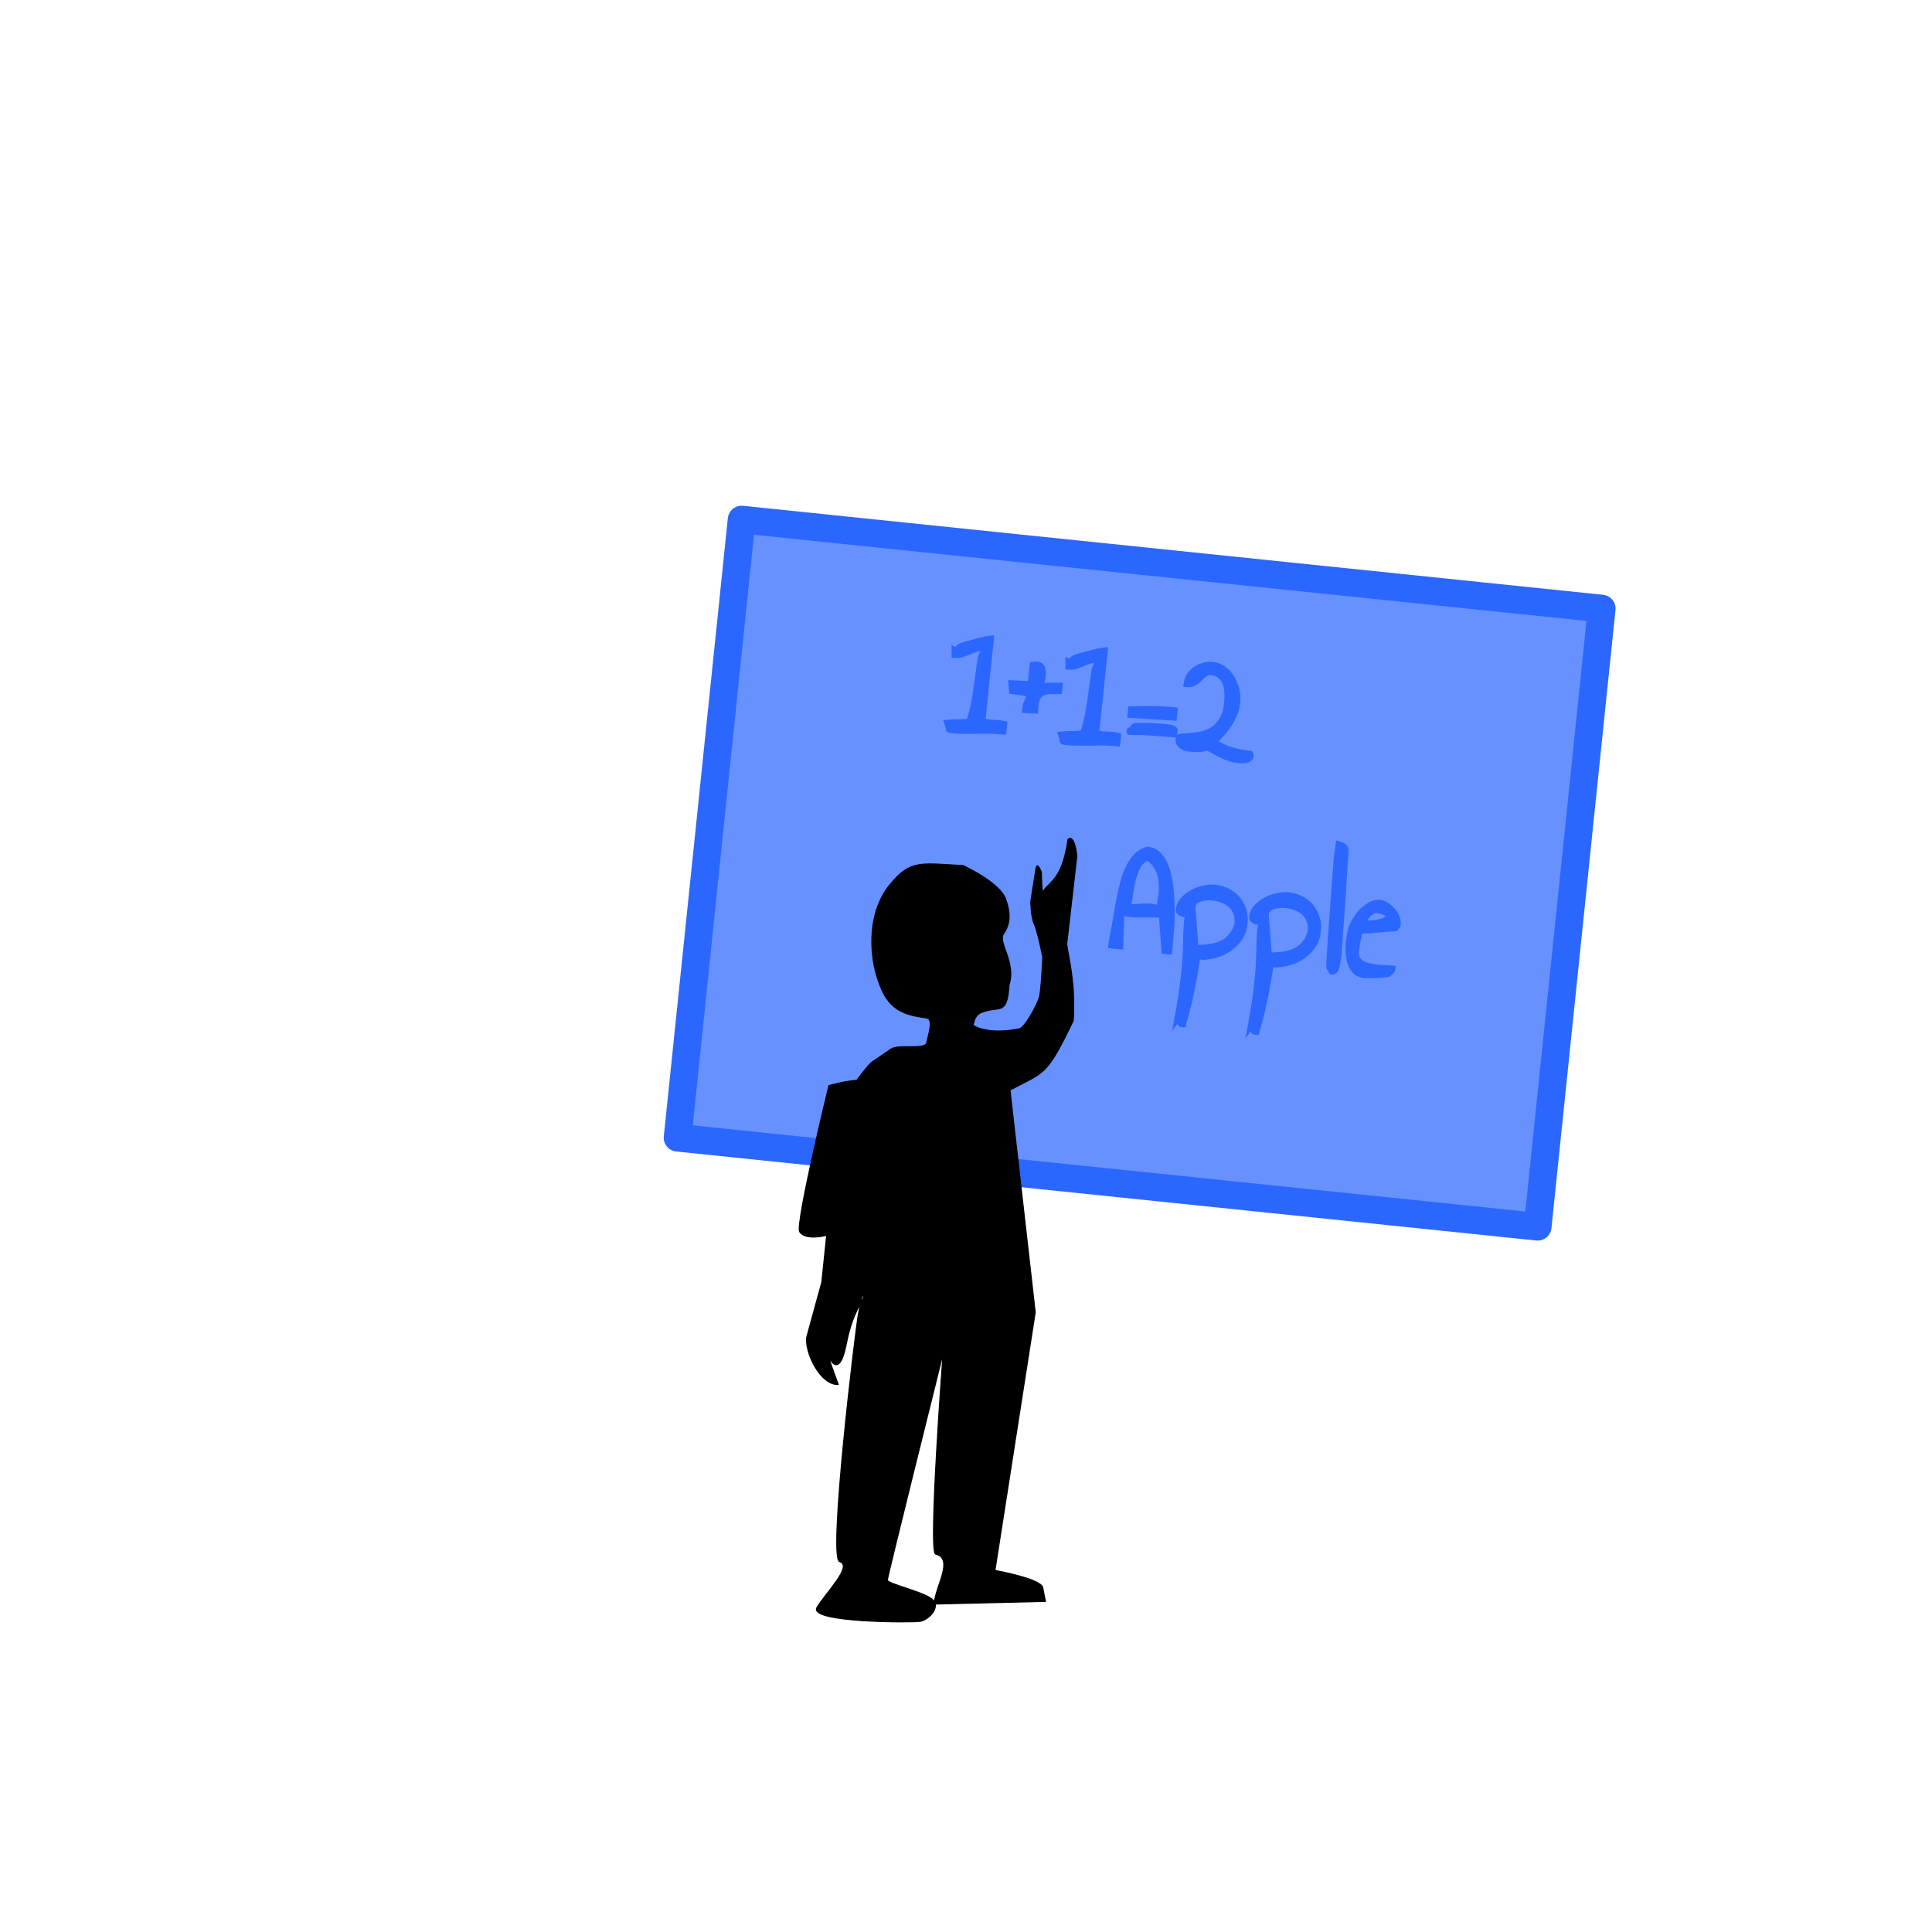 <svg version="1.1" viewBox="0.0 0.0 557.858 557.858" fill="none" stroke="none" stroke-linecap="square" stroke-miterlimit="10" xmlns:xlink="http://www.w3.org/1999/xlink" xmlns="http://www.w3.org/2000/svg"><clipPath id="p.0"><path d="m0 0l557.858 0l0 557.858l-557.858 0l0 -557.858z" clip-rule="nonzero"/></clipPath><g clip-path="url(#p.0)"><path fill="#000000" fill-opacity="0.0" d="m0 0l557.858 0l0 557.858l-557.858 0z" fill-rule="evenodd"/><path fill="#2b67ff" fill-opacity="0.715" d="m214.138 150.024l248.346 25.701l-18.488 178.488l-248.346 -25.701z" fill-rule="evenodd"/><path stroke="#2b67ff" stroke-width="8.0" stroke-linejoin="round" stroke-linecap="butt" d="m214.138 150.024l248.346 25.701l-18.488 178.488l-248.346 -25.701z" fill-rule="evenodd"/><path fill="#2b67ff" d="m272.323 207.948q2.223 -0.226 2.695 -0.239q0.49 -0.028 0.837 -0.039q0.348 -0.027 0.581 -0.003q0.249 0.026 0.578 0.028q0.347 -0.011 0.963 -0.042q0.616 -0.031 1.221 -0.109q0.27 -0.632 0.651 -2.195q0.399 -1.577 0.73 -3.412q0.333 -1.851 0.601 -3.833q0.285 -1.997 0.535 -3.95q0.249 -1.953 0.536 -3.809q0.288 -1.871 1.563 -3.106q-0.176 0.94 -0.312 0.737q-0.119 -0.217 -0.154 0.125q-0.762 -0.079 -1.593 0.212q-0.83 0.275 -1.767 0.681q-0.936 0.39 -2.011 0.766q-1.074 0.36 -3.203 0.14l-0.019 -3.756q1.021 0.907 1.459 0.324q0.455 -0.597 1.362 -0.864q0.923 -0.266 2.073 -0.602q1.15 -0.337 2.278 -0.612q1.13 -0.292 2.144 -0.532q1.03 -0.239 3.029 -0.425l-2.511 24.245q-0.111 -0.137 0.473 -0.014q0.601 0.109 1.477 0.153q0.891 0.045 1.859 0.098q0.984 0.055 2.534 0.561l-0.476 3.689q-2.829 -0.293 -4.682 -0.296q-1.853 -0.003 -3.725 0.023q-1.855 0.012 -3.755 0.004q-1.884 -0.007 -3.749 -0.2q-1.29 -0.133 -1.416 -1.042q-0.126 -0.908 -0.804 -2.706zm18.776 -11.566l5.722 0.262l0.559 -5.393q1.878 -0.387 2.745 -0.109q0.868 0.263 1.315 0.953q0.464 0.676 0.522 1.483q0.073 0.809 0.01 1.572q-0.046 0.749 -0.229 1.453q-0.167 0.705 -0.795 0.546l5.989 -0.04l-0.343 3.31q-2.478 -0.037 -3.601 0.036q-1.107 0.074 -1.776 0.46q-0.653 0.388 -1.031 1.307q-0.362 0.921 -0.479 3.862q0 0 -0.939 -0.034q-0.922 -0.048 -1.422 -0.069q-0.483 -0.034 -1.391 -0.065q-0.891 -0.045 -0.891 -0.045q0.131 -2.17 0.447 -2.954q0.317 -0.784 0.539 -1.264q0.224 -0.495 0.224 -0.495q0.002 -0.016 -0.087 -0.072q-0.088 -0.056 -1.042 -0.249q-0.937 -0.207 -3.719 -0.495l-0.328 -3.961zm14.095 14.968q2.223 -0.226 2.695 -0.239q0.49 -0.028 0.837 -0.039q0.348 -0.027 0.582 -0.003q0.249 0.026 0.578 0.028q0.347 -0.011 0.963 -0.042q0.616 -0.031 1.221 -0.109q0.27 -0.632 0.651 -2.195q0.399 -1.577 0.73 -3.412q0.333 -1.851 0.601 -3.833q0.285 -1.997 0.535 -3.95q0.249 -1.953 0.536 -3.809q0.288 -1.871 1.563 -3.106q-0.176 0.94 -0.312 0.737q-0.119 -0.217 -0.154 0.125q-0.762 -0.079 -1.593 0.212q-0.83 0.275 -1.767 0.681q-0.936 0.39 -2.011 0.766q-1.074 0.36 -3.203 0.14l-0.019 -3.756q1.021 0.907 1.459 0.324q0.455 -0.597 1.362 -0.864q0.923 -0.266 2.073 -0.602q1.15 -0.337 2.278 -0.612q1.13 -0.292 2.144 -0.532q1.03 -0.239 3.029 -0.425l-2.511 24.245q-0.111 -0.137 0.473 -0.014q0.601 0.109 1.477 0.153q0.891 0.045 1.859 0.098q0.984 0.055 2.534 0.561l-0.476 3.689q-2.829 -0.293 -4.682 -0.296q-1.853 -0.003 -3.725 0.023q-1.855 0.012 -3.755 0.004q-1.884 -0.007 -3.749 -0.2q-1.29 -0.133 -1.416 -1.042q-0.126 -0.908 -0.804 -2.706zm21.186 -1.468q0.38 -1.092 1.529 -1.114q1.166 -0.036 2.517 -0.038q1.367 4.5776367E-5 2.865 0.092q1.5 0.077 2.776 0.193q1.278 0.101 2.384 0.341q1.122 0.242 1.633 1.221l-0.246 2.378q0 0 -1.186 -0.076q-1.184 -0.091 -2.307 -0.176q-1.121 -0.1 -2.555 -0.202q-1.419 -0.1 -2.792 -0.195q-1.357 -0.093 -2.582 -0.094q-1.224 -0.017 -2.072 -0.01q-1.103 -0.114 -1.031 -0.814q0.074 -0.715 0.095 -0.917q0.021 -0.202 0.494 -0.373q0.473 -0.171 0.478 -0.218zm-0.582 -5.904q2.06 -0.022 3.606 -0.082q1.546 -0.06 3.177 -0.033q1.646 0.029 3.303 0.106q1.673 0.079 4.237 0.344l-0.394 3.808l-14.268 -0.864l0.34 -3.279zm22.656 12.697q-1.053 0.457 -2.234 0.491q-1.166 0.036 -2.534 -0.105q-0.575 -0.06 -1.313 -0.214q-0.721 -0.169 -1.4 -0.585q-0.68 -0.416 -1.139 -1.139q-0.459 -0.723 -0.342 -1.858q0.132 -1.274 1.496 -1.4q1.366 -0.141 2.79 -0.245q1.425 -0.104 2.998 -0.428q1.589 -0.323 2.952 -1.202q1.379 -0.878 2.419 -2.577q1.042 -1.714 1.347 -4.667q0.132 -1.274 0.054 -2.649q-0.078 -1.375 -0.483 -2.469q-0.405 -1.094 -1.209 -1.822q-0.803 -0.743 -2.202 -0.888q-0.435 -0.045 -0.848 0.148q-0.413 0.193 -0.855 0.524q-0.427 0.333 -0.905 0.849q-0.478 0.516 -1.109 1.001q-0.616 0.486 -1.418 0.796q-0.786 0.311 -2.869 0.096q0.259 -2.502 1.077 -3.721q0.817 -1.219 2.002 -2.039q1.2 -0.818 2.607 -1.207q1.407 -0.389 2.806 -0.244q2.145 0.222 3.745 1.456q1.616 1.235 2.6 2.955q1.001 1.706 1.411 3.665q0.41 1.959 0.22 3.793q-0.184 1.772 -0.858 3.43q-0.673 1.643 -1.644 3.129q-0.969 1.471 -2.11 2.782q-1.14 1.296 -1.575 1.706q0.113 0.122 1.308 0.717q1.211 0.597 2.565 1.019q1.356 0.407 2.712 0.658q1.372 0.252 2.957 0.416q0.5 0.633 0.51 0.995q0.025 0.364 0.012 0.488q-0.101 0.979 -0.793 1.442q-0.69 0.447 -1.378 0.564q-0.688 0.117 -1.326 0.067q-0.625 -0.033 -1.013 -0.073q-1.368 -0.142 -2.539 -0.514q-1.171 -0.373 -2.295 -0.897q-1.122 -0.54 -2.252 -1.16q-1.13 -0.62 -1.946 -1.081zm-3.337 -2.812q0.611 0.472 0.342 0.789q-0.251 0.304 -0.485 0.28q-0.218 -0.023 -0.432 -0.375q-0.213 -0.368 0.497 -0.703q-0.252 0.005 -0.151 -0.063q0.117 -0.066 0.21 -0.057q0.109 0.011 0.165 0.08q0.056 0.069 -0.146 0.048z" fill-rule="nonzero"/><path fill="#2b67ff" d="m331.281 244.461q2.254 0.233 3.625 1.553q1.371 1.32 2.209 3.245q0.853 1.926 1.286 4.264q0.449 2.34 0.614 4.839q0.182 2.485 0.158 4.996q-0.009 2.512 -0.139 4.682q-0.131 2.17 -0.295 3.912q-0.149 1.744 -0.354 3.718l-2.953 -0.306l-0.777 -10.542q0.298 0.157 -0.327 0.123q-0.625 -0.033 -1.691 -0.049q-1.051 -0.014 -2.359 0.023q-1.306 0.022 -2.495 -0.023q-1.188 -0.06 -2.29 -0.19q-1.085 -0.144 -0.849 -0.905l-0.34 10.411l-4.367 -0.452q0.121 -1.166 0.177 -1.553q0.073 -0.401 0.118 -0.836q0.045 -0.435 0.13 -0.803q0.085 -0.368 0.098 -0.493q0.563 -2.706 1.005 -5.457q0.459 -2.764 0.964 -5.367q0.507 -2.618 1.164 -5.016q0.674 -2.412 1.679 -4.382q1.007 -1.985 2.409 -3.395q1.418 -1.408 3.6 -1.999zm0.209 4.2q-0.482 -0.05 -1.154 0.525q-0.672 0.574 -1.267 1.77q-0.578 1.181 -1.008 2.755q-0.43 1.573 -0.686 3.134q-0.256 1.56 -0.429 2.925q-0.157 1.366 -0.404 1.325q1.487 -0.097 3.853 -0.198q2.382 -0.099 4.366 0.467q-0.705 -0.167 -0.653 -0.523q0.07 -0.37 0.138 -0.881q0.084 -0.51 0.146 -0.959q0.079 -0.463 0.091 -0.572q0.153 -1.476 0.133 -2.798q-0.019 -1.337 -0.345 -2.581q-0.31 -1.257 -1.012 -2.367q-0.7 -1.125 -1.77 -2.021zm10.632 15.348q0.076 0.935 -0.507 0.796q-0.581 -0.154 -0.998 -0.37q-0.4 -0.23 -0.792 -0.695q-0.376 -0.463 -0.304 -1.162q0.198 -1.912 1.475 -3.319q1.294 -1.421 2.972 -2.3q1.693 -0.877 3.525 -1.269q1.833 -0.407 3.341 -0.251q2.347 0.243 4.19 1.25q1.861 0.994 3.083 2.534q1.238 1.542 1.791 3.484q0.553 1.942 0.337 4.025q-0.232 2.694 -1.721 4.786q-1.488 2.077 -3.636 3.409q-2.149 1.333 -4.669 1.857q-2.521 0.525 -3.753 0.287q-0.03 0.594 -0.399 2.786q-0.368 2.192 -0.869 4.748q-0.5 2.556 -1.156 5.394q-0.64 2.84 -1.552 5.73q0.13 1.019 -0.709 0.932q-0.824 -0.085 -1.172 -0.215q-0.349 -0.115 -0.484 -0.631q-0.121 -0.499 -1.675 1.916q1.223 -6.502 1.819 -10.431q0.594 -3.913 0.958 -7.881q0.362 -3.952 0.389 -7.845q0.043 -3.907 0.517 -7.565zm7.706 -4.025q-0.797 -0.035 -1.734 0.056q-0.936 0.092 -1.592 0.354q-0.655 0.262 -0.996 0.667q-0.325 0.406 -0.311 1.036q0.047 0.46 0.11 1.362q0.079 0.904 0.164 2.059q0.102 1.142 0.178 2.375q0.092 1.235 0.178 2.375q0.103 1.126 0.164 2.059q0.078 0.919 -0.428 0.945q0.1 -0.508 1.118 -0.481q1.02 0.011 2.135 -0.14q1.131 -0.15 2.297 -0.485q1.181 -0.333 2.21 -1.012q1.03 -0.695 1.866 -1.786q0.851 -1.09 1.26 -2.76q0.156 -1.508 -0.291 -2.653q-0.43 -1.16 -1.302 -1.988q-0.872 -0.829 -2.188 -1.326q-1.315 -0.497 -2.838 -0.655zm13.462 6.216q0.076 0.935 -0.507 0.796q-0.581 -0.154 -0.998 -0.37q-0.4 -0.23 -0.792 -0.695q-0.376 -0.463 -0.304 -1.162q0.198 -1.912 1.475 -3.319q1.294 -1.421 2.972 -2.3q1.693 -0.877 3.524 -1.269q1.833 -0.407 3.341 -0.251q2.347 0.243 4.19 1.25q1.861 0.994 3.083 2.534q1.238 1.542 1.791 3.484q0.553 1.942 0.337 4.025q-0.232 2.694 -1.721 4.786q-1.487 2.077 -3.636 3.409q-2.149 1.333 -4.669 1.857q-2.521 0.525 -3.753 0.287q-0.03 0.594 -0.399 2.786q-0.368 2.192 -0.869 4.748q-0.5 2.556 -1.156 5.394q-0.64 2.84 -1.552 5.73q0.13 1.019 -0.709 0.932q-0.824 -0.085 -1.172 -0.215q-0.349 -0.115 -0.484 -0.631q-0.121 -0.499 -1.675 1.916q1.223 -6.502 1.819 -10.431q0.594 -3.913 0.958 -7.881q0.362 -3.952 0.389 -7.845q0.043 -3.907 0.517 -7.565zm7.706 -4.025q-0.797 -0.035 -1.734 0.056q-0.936 0.092 -1.592 0.354q-0.655 0.262 -0.996 0.667q-0.325 0.406 -0.312 1.036q0.047 0.46 0.11 1.362q0.079 0.904 0.164 2.059q0.102 1.142 0.178 2.375q0.092 1.235 0.178 2.375q0.103 1.126 0.164 2.059q0.078 0.919 -0.428 0.945q0.1 -0.508 1.118 -0.481q1.02 0.011 2.135 -0.14q1.131 -0.15 2.297 -0.485q1.181 -0.333 2.21 -1.012q1.03 -0.695 1.866 -1.786q0.851 -1.09 1.26 -2.76q0.156 -1.508 -0.291 -2.653q-0.43 -1.16 -1.302 -1.988q-0.872 -0.829 -2.188 -1.326q-1.315 -0.497 -2.838 -0.655zm14.79 -19.487q1.929 0.482 2.604 0.945q0.692 0.449 1.068 1.666q-0.111 1.072 -0.21 2.633q-0.082 1.547 -0.234 3.62q-0.135 2.06 -0.288 4.447q-0.153 2.388 -0.311 4.822q-0.158 2.434 -0.342 4.819q-0.169 2.386 -0.319 4.444q-0.135 2.06 -0.252 3.65q-0.116 1.575 -0.158 2.434q-0.018 0.171 -0.075 0.416q-0.041 0.247 -0.106 0.57q-0.049 0.325 -0.109 0.601q-0.045 0.278 -0.064 0.465q-0.076 0.275 -0.119 0.695q-0.043 0.42 -0.238 0.934q-0.177 0.5 -0.626 1.035q-0.447 0.519 -1.922 0.508l-0.963 -1.466q-0.251 -0.309 -0.132 -2.213q0.119 -1.904 0.278 -4.652q0.175 -2.747 0.435 -6.175q0.263 -3.444 0.5 -6.954q0.253 -3.508 0.493 -6.735q0.24 -3.227 0.436 -5.578q0.023 -0.218 0.098 -0.791q0.091 -0.572 0.166 -1.145q0.092 -0.587 0.161 -1.099q0.086 -0.525 0.228 -1.893zm3.19 26.987q0.158 -1.523 1.002 -3.305q0.86 -1.78 2.159 -3.248q1.299 -1.468 2.941 -2.46q1.642 -0.992 3.414 -0.809q0.995 0.103 1.871 0.586q0.877 0.483 1.622 1.173q0.761 0.691 1.349 1.538q0.588 0.846 0.883 1.788q0.311 0.943 0.24 1.926q-0.07 0.982 -1.069 1.979l-10.359 0.829q-0.074 -0.652 0.09 -0.258q0.179 0.396 0.045 0.931q-0.134 0.536 -0.284 1.227q-0.135 0.693 -0.249 1.341q-0.114 0.648 -0.169 1.176q-0.053 0.513 -0.082 0.793q-0.1 0.964 0.29 1.601q0.391 0.622 1.148 1.046q0.759 0.408 1.879 0.666q1.122 0.242 2.272 0.361q1.166 0.121 2.248 0.138q1.082 0.018 2.823 0.198q-0.151 1.461 -0.425 1.825q-0.273 0.364 -0.551 0.618q-0.26 0.24 -0.48 0.39q-0.204 0.152 -0.444 0.347q-0.684 0.086 -1.495 0.175q-0.795 0.091 -1.695 0.139q-0.9 0.048 -1.704 0.075q-0.787 0.013 -1.035 -0.013q-1.617 0.147 -2.897 -0.394q-1.279 -0.541 -2.082 -1.582q-0.802 -1.057 -1.198 -2.386q-0.381 -1.327 -0.485 -2.752q-0.104 -1.424 0.016 -2.889q0.137 -1.478 0.412 -2.769zm8.411 -6.136q-0.062 -0.006 -0.593 0.268q-0.516 0.277 -1.088 0.798q-0.557 0.524 -0.895 1.054q-0.336 0.515 -0.551 0.163q0.54 -0.054 1.737 -0.087q1.214 -0.047 2.2 -0.306q1.001 -0.258 1.47 -0.539q0.471 -0.297 0.471 -0.297q0.002 -0.016 -0.499 -0.334q-0.499 -0.334 -2.25 -0.72z" fill-rule="nonzero"/><path fill="#000000" d="m278.078 249.938c-12.018 -0.643 -15.211 -1.794 -21.091 5.495c-6.523 7.927 -5.884 19.56 -3.837 26.332c2.686 8.951 6.265 11.125 14.319 12.144c2.301 0.258 0.512 4.987 0.127 7.162c-0.385 2.174 -8.054 0.381 -10.228 1.789l-5.626 3.837c-1.151 0.892 -4.344 5.241 -4.344 5.241c-3.705 0.254 -8.054 1.531 -8.054 1.531c0 0 -9.716 39.885 -8.439 42.186c1.662 2.686 7.8 1.024 7.8 1.024l-1.404 13.549l-4.349 15.854c-0.639 4.471 3.964 13.934 9.078 13.676l-3.325 -9.205c0 0 3.325 9.205 5.626 -2.301c1.789 -9.458 4.983 -12.783 4.983 -13.676c0 -2.559 -0.766 1.019 -1.404 4.602c-0.766 3.705 -8.82 70.561 -5.499 71.712c3.964 1.282 -3.959 8.951 -6.518 13.295c-2.555 4.349 27.356 4.349 29.788 3.964c2.555 -0.381 6.26 -4.344 3.32 -6.518c-2.94 -2.174 -12.783 -4.344 -12.783 -5.368c0 -1.024 16.108 -65.578 16.108 -65.578c0 0 -4.344 57.524 -2.174 58.036c5.499 1.404 -0.254 9.585 -0.381 14.446l32.085 -0.77l-0.766 -3.964c-0.385 -2.555 -13.807 -4.983 -13.807 -4.983l11.633 -74.529l-7.288 -64.174c10.101 -5.368 10.482 -3.832 18.282 -20.067c0.512 -9.331 -0.639 -14.957 -1.916 -21.988l2.94 -25.566c0 0 -0.639 -6.523 -2.559 -4.729c0 0 -0.639 5.368 -2.428 8.946c-1.536 3.194 -4.09 4.729 -4.475 5.753c-0.766 2.174 -0.766 -5.241 -0.766 -5.241c0 0 -1.151 -3.067 -1.536 -1.277l-1.531 9.712c0 0 0 3.964 0.892 6.265c1.151 2.428 2.559 9.843 2.559 9.843c0 0 -0.385 9.59 -1.024 11.764c-0.766 2.17 -4.09 8.693 -5.88 8.946c-9.463 1.789 -13.168 -1.024 -13.168 -1.024c0 0 0.127 -2.813 2.301 -3.705c5.368 -2.174 7.415 1.277 8.054 -8.054c2.043 -6.392 -3.198 -12.144 -1.662 -14.572c1.536 -2.301 2.428 -4.987 0.766 -9.843c-1.404 -4.987 -12.398 -9.97 -12.398 -9.97z" fill-rule="evenodd"/><path stroke="#000000" stroke-width="0.307" stroke-miterlimit="29.221" stroke-linecap="butt" d="m278.078 249.938c-12.018 -0.643 -15.211 -1.794 -21.091 5.495c-6.523 7.927 -5.884 19.56 -3.837 26.332c2.686 8.951 6.265 11.125 14.319 12.144c2.301 0.258 0.512 4.987 0.127 7.162c-0.385 2.174 -8.054 0.381 -10.228 1.789l-5.626 3.837c-1.151 0.892 -4.344 5.241 -4.344 5.241c-3.705 0.254 -8.054 1.531 -8.054 1.531c0 0 -9.716 39.885 -8.439 42.186c1.662 2.686 7.8 1.024 7.8 1.024l-1.404 13.549l-4.349 15.854c-0.639 4.471 3.964 13.934 9.078 13.676l-3.325 -9.205c0 0 3.325 9.205 5.626 -2.301c1.789 -9.458 4.983 -12.783 4.983 -13.676c0 -2.559 -0.766 1.019 -1.404 4.602c-0.766 3.705 -8.82 70.561 -5.499 71.712c3.964 1.282 -3.959 8.951 -6.518 13.295c-2.555 4.349 27.356 4.349 29.788 3.964c2.555 -0.381 6.26 -4.344 3.32 -6.518c-2.94 -2.174 -12.783 -4.344 -12.783 -5.368c0 -1.024 16.108 -65.578 16.108 -65.578c0 0 -4.344 57.524 -2.174 58.036c5.499 1.404 -0.254 9.585 -0.381 14.446l32.085 -0.77l-0.766 -3.964c-0.385 -2.555 -13.807 -4.983 -13.807 -4.983l11.633 -74.529l-7.288 -64.174c10.101 -5.368 10.482 -3.832 18.282 -20.067c0.512 -9.331 -0.639 -14.957 -1.916 -21.988l2.94 -25.566c0 0 -0.639 -6.523 -2.559 -4.729c0 0 -0.639 5.368 -2.428 8.946c-1.536 3.194 -4.09 4.729 -4.475 5.753c-0.766 2.174 -0.766 -5.241 -0.766 -5.241c0 0 -1.151 -3.067 -1.536 -1.277l-1.531 9.712c0 0 0 3.964 0.892 6.265c1.151 2.428 2.559 9.843 2.559 9.843c0 0 -0.385 9.59 -1.024 11.764c-0.766 2.17 -4.09 8.693 -5.88 8.946c-9.463 1.789 -13.168 -1.024 -13.168 -1.024c0 0 0.127 -2.813 2.301 -3.705c5.368 -2.174 7.415 1.277 8.054 -8.054c2.043 -6.392 -3.198 -12.144 -1.662 -14.572c1.536 -2.301 2.428 -4.987 0.766 -9.843c-1.404 -4.987 -12.398 -9.97 -12.398 -9.97z" fill-rule="evenodd"/></g></svg>